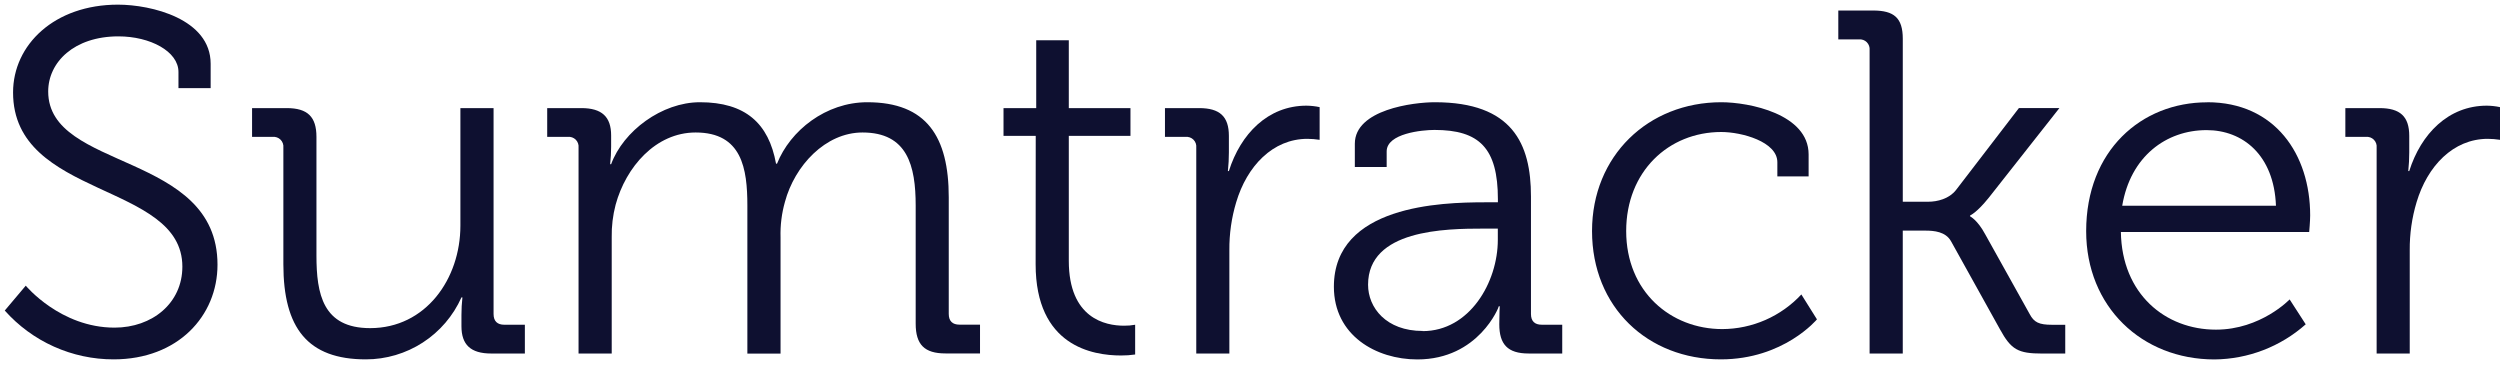 <svg width="150" height="22" viewBox="0 0 150 22" fill="none" xmlns="http://www.w3.org/2000/svg">
<path d="M1.546 17.14C1.546 17.14 3.624 19.658 6.872 19.658C9.128 19.658 10.942 18.195 10.942 15.999C10.942 10.912 0.784 11.93 0.784 5.549C0.784 2.68 3.272 0.279 7.077 0.279C9.069 0.279 12.639 1.129 12.639 3.825V5.288H10.708V4.318C10.708 3.085 9.012 2.182 7.106 2.182C4.442 2.182 2.892 3.734 2.892 5.49C2.892 10.261 13.05 9.091 13.05 15.882C13.05 18.956 10.678 21.562 6.815 21.562C5.582 21.563 4.362 21.302 3.237 20.797C2.111 20.292 1.106 19.555 0.286 18.633L1.546 17.14Z" fill="#0E1030"/>
<path d="M17.002 8.857C17.011 8.771 17.001 8.683 16.971 8.6C16.942 8.518 16.895 8.443 16.833 8.381C16.772 8.319 16.697 8.272 16.614 8.243C16.532 8.214 16.444 8.204 16.357 8.213H15.124V6.486H17.202C18.46 6.486 18.987 7.012 18.987 8.213V15.326C18.987 17.639 19.368 19.688 22.208 19.688C25.546 19.688 27.624 16.732 27.624 13.541V6.486H29.614V18.84C29.614 19.279 29.848 19.484 30.258 19.484H31.492V21.211H29.472C28.239 21.211 27.687 20.683 27.687 19.57V18.898C27.687 18.546 27.706 18.194 27.745 17.844H27.687C27.192 18.951 26.387 19.892 25.368 20.552C24.35 21.212 23.162 21.563 21.949 21.562C18.465 21.562 17.002 19.688 17.002 15.858V8.857Z" fill="#0E1030"/>
<path d="M34.713 8.857C34.722 8.77 34.712 8.682 34.682 8.599C34.653 8.516 34.606 8.441 34.544 8.379C34.481 8.318 34.406 8.27 34.324 8.242C34.241 8.213 34.153 8.203 34.065 8.212H32.832V6.486H34.882C36.116 6.486 36.668 7.011 36.668 8.125V8.798C36.668 9.15 36.648 9.502 36.609 9.851H36.668C37.398 7.861 39.712 6.134 41.996 6.134C44.717 6.134 46.123 7.392 46.562 9.822H46.621C47.411 7.832 49.55 6.134 52.036 6.134C55.607 6.134 56.925 8.212 56.925 11.838V18.834C56.925 19.274 57.159 19.479 57.568 19.479H58.801V21.206H56.728C55.468 21.206 54.941 20.678 54.941 19.419V12.339C54.941 9.939 54.444 7.949 51.751 7.949C49.527 7.949 47.681 9.939 47.097 12.111C46.9 12.806 46.811 13.526 46.833 14.248V21.216H44.842V12.339C44.842 10.115 44.519 7.949 41.738 7.949C39.338 7.949 37.551 10.027 36.938 12.281C36.77 12.921 36.691 13.581 36.703 14.242V21.21H34.713V8.857Z" fill="#0E1030"/>
<path d="M62.144 8.154H60.211V6.486H62.173V2.416H64.128V6.486H67.828V8.154H64.128V15.65C64.128 19.104 66.324 19.542 67.437 19.542C67.662 19.545 67.887 19.526 68.109 19.485V21.27C67.828 21.311 67.545 21.331 67.261 21.329C65.565 21.329 62.138 20.773 62.138 15.855L62.144 8.154Z" fill="#0E1030"/>
<path d="M71.776 8.857C71.785 8.77 71.775 8.683 71.746 8.6C71.717 8.518 71.67 8.443 71.608 8.381C71.546 8.319 71.471 8.272 71.389 8.243C71.306 8.214 71.219 8.204 71.132 8.213H69.898V6.486H71.947C73.181 6.486 73.733 6.983 73.733 8.154V9.149C73.733 9.521 73.713 9.892 73.674 10.262H73.733C74.436 8.037 76.074 6.34 78.387 6.34C78.653 6.343 78.918 6.372 79.178 6.428V8.389C78.935 8.351 78.691 8.332 78.445 8.33C76.367 8.33 74.816 9.969 74.172 12.135C73.892 13.065 73.754 14.033 73.762 15.004V21.211H71.776V8.857Z" fill="#0E1030"/>
<path d="M89.047 12.134H89.874V11.959C89.874 8.886 88.762 7.796 86.069 7.796C85.337 7.796 83.2 8.001 83.2 9.085V10.021H81.29V8.623C81.29 6.574 84.802 6.134 86.09 6.134C90.745 6.134 91.858 8.623 91.858 11.783V18.839C91.858 19.278 92.092 19.483 92.501 19.483H93.734V21.21H91.714C90.455 21.21 89.957 20.654 89.957 19.454C89.957 18.81 89.986 18.375 89.986 18.375H89.927C89.957 18.375 88.728 21.566 85.039 21.566C82.572 21.566 80.033 20.131 80.033 17.203C80.033 12.315 86.508 12.139 89.05 12.139L89.047 12.134ZM85.361 19.867C88.172 19.867 89.869 16.938 89.869 14.393V13.716H89.021C86.709 13.716 82.084 13.775 82.084 17.083C82.084 18.458 83.163 19.858 85.363 19.858" fill="#0E1030"/>
<path d="M103.275 6.134C104.943 6.134 108.517 6.836 108.517 9.265V10.584H106.641V9.734C106.641 8.501 104.504 7.92 103.275 7.92C100.113 7.92 97.571 10.291 97.571 13.863C97.571 17.492 100.235 19.745 103.339 19.745C104.229 19.742 105.109 19.555 105.925 19.198C106.741 18.84 107.474 18.32 108.081 17.667L109.017 19.161C109.017 19.161 107.026 21.562 103.251 21.562C98.859 21.562 95.522 18.429 95.522 13.863C95.522 9.353 98.889 6.134 103.28 6.134" fill="#0E1030"/>
<path d="M112.176 3.008C112.185 2.921 112.174 2.833 112.145 2.751C112.116 2.669 112.069 2.594 112.007 2.532C111.945 2.47 111.871 2.423 111.788 2.394C111.706 2.365 111.618 2.354 111.531 2.364H110.298V0.631H112.382C113.64 0.631 114.167 1.07 114.167 2.327V12.104H115.691C116.246 12.104 116.949 11.928 117.359 11.402L121.134 6.485H123.564L119.32 11.871C118.589 12.779 118.208 12.925 118.208 12.925V12.984C118.208 12.984 118.646 13.189 119.115 14.063L121.779 18.842C122.042 19.34 122.335 19.487 123.126 19.487H123.915V21.213H122.54C121.077 21.213 120.667 20.979 119.993 19.749L117.064 14.479C116.742 13.895 116.041 13.837 115.513 13.837H114.166V21.213H112.176V3.008Z" fill="#0E1030"/>
<path d="M132.434 6.134C136.503 6.134 138.61 9.265 138.61 12.925C138.61 13.277 138.551 13.921 138.551 13.921H127.253C127.31 17.638 129.917 19.779 132.957 19.779C135.65 19.779 137.378 17.965 137.378 17.965L138.343 19.459C136.833 20.8 134.888 21.548 132.869 21.566C128.508 21.566 125.17 18.404 125.17 13.867C125.17 9.037 128.478 6.139 132.431 6.139L132.434 6.134ZM136.558 12.344C136.441 9.299 134.568 7.807 132.396 7.807C129.966 7.807 127.829 9.387 127.333 12.344H136.558Z" fill="#0E1030"/>
<path d="M142.598 8.857C142.608 8.77 142.597 8.683 142.568 8.6C142.539 8.518 142.492 8.443 142.43 8.381C142.368 8.319 142.294 8.272 142.211 8.243C142.129 8.214 142.041 8.204 141.954 8.213H140.721V6.486H142.77C144.003 6.486 144.555 6.983 144.555 8.154V9.149C144.555 9.521 144.535 9.892 144.496 10.262H144.555C145.258 8.037 146.897 6.34 149.209 6.34C149.475 6.343 149.74 6.372 150 6.428V8.389C149.758 8.351 149.513 8.332 149.268 8.33C147.189 8.33 145.639 9.969 144.994 12.135C144.715 13.065 144.577 14.033 144.584 15.004V21.211H142.598V8.857Z" fill="#0E1030"/>
</svg>
